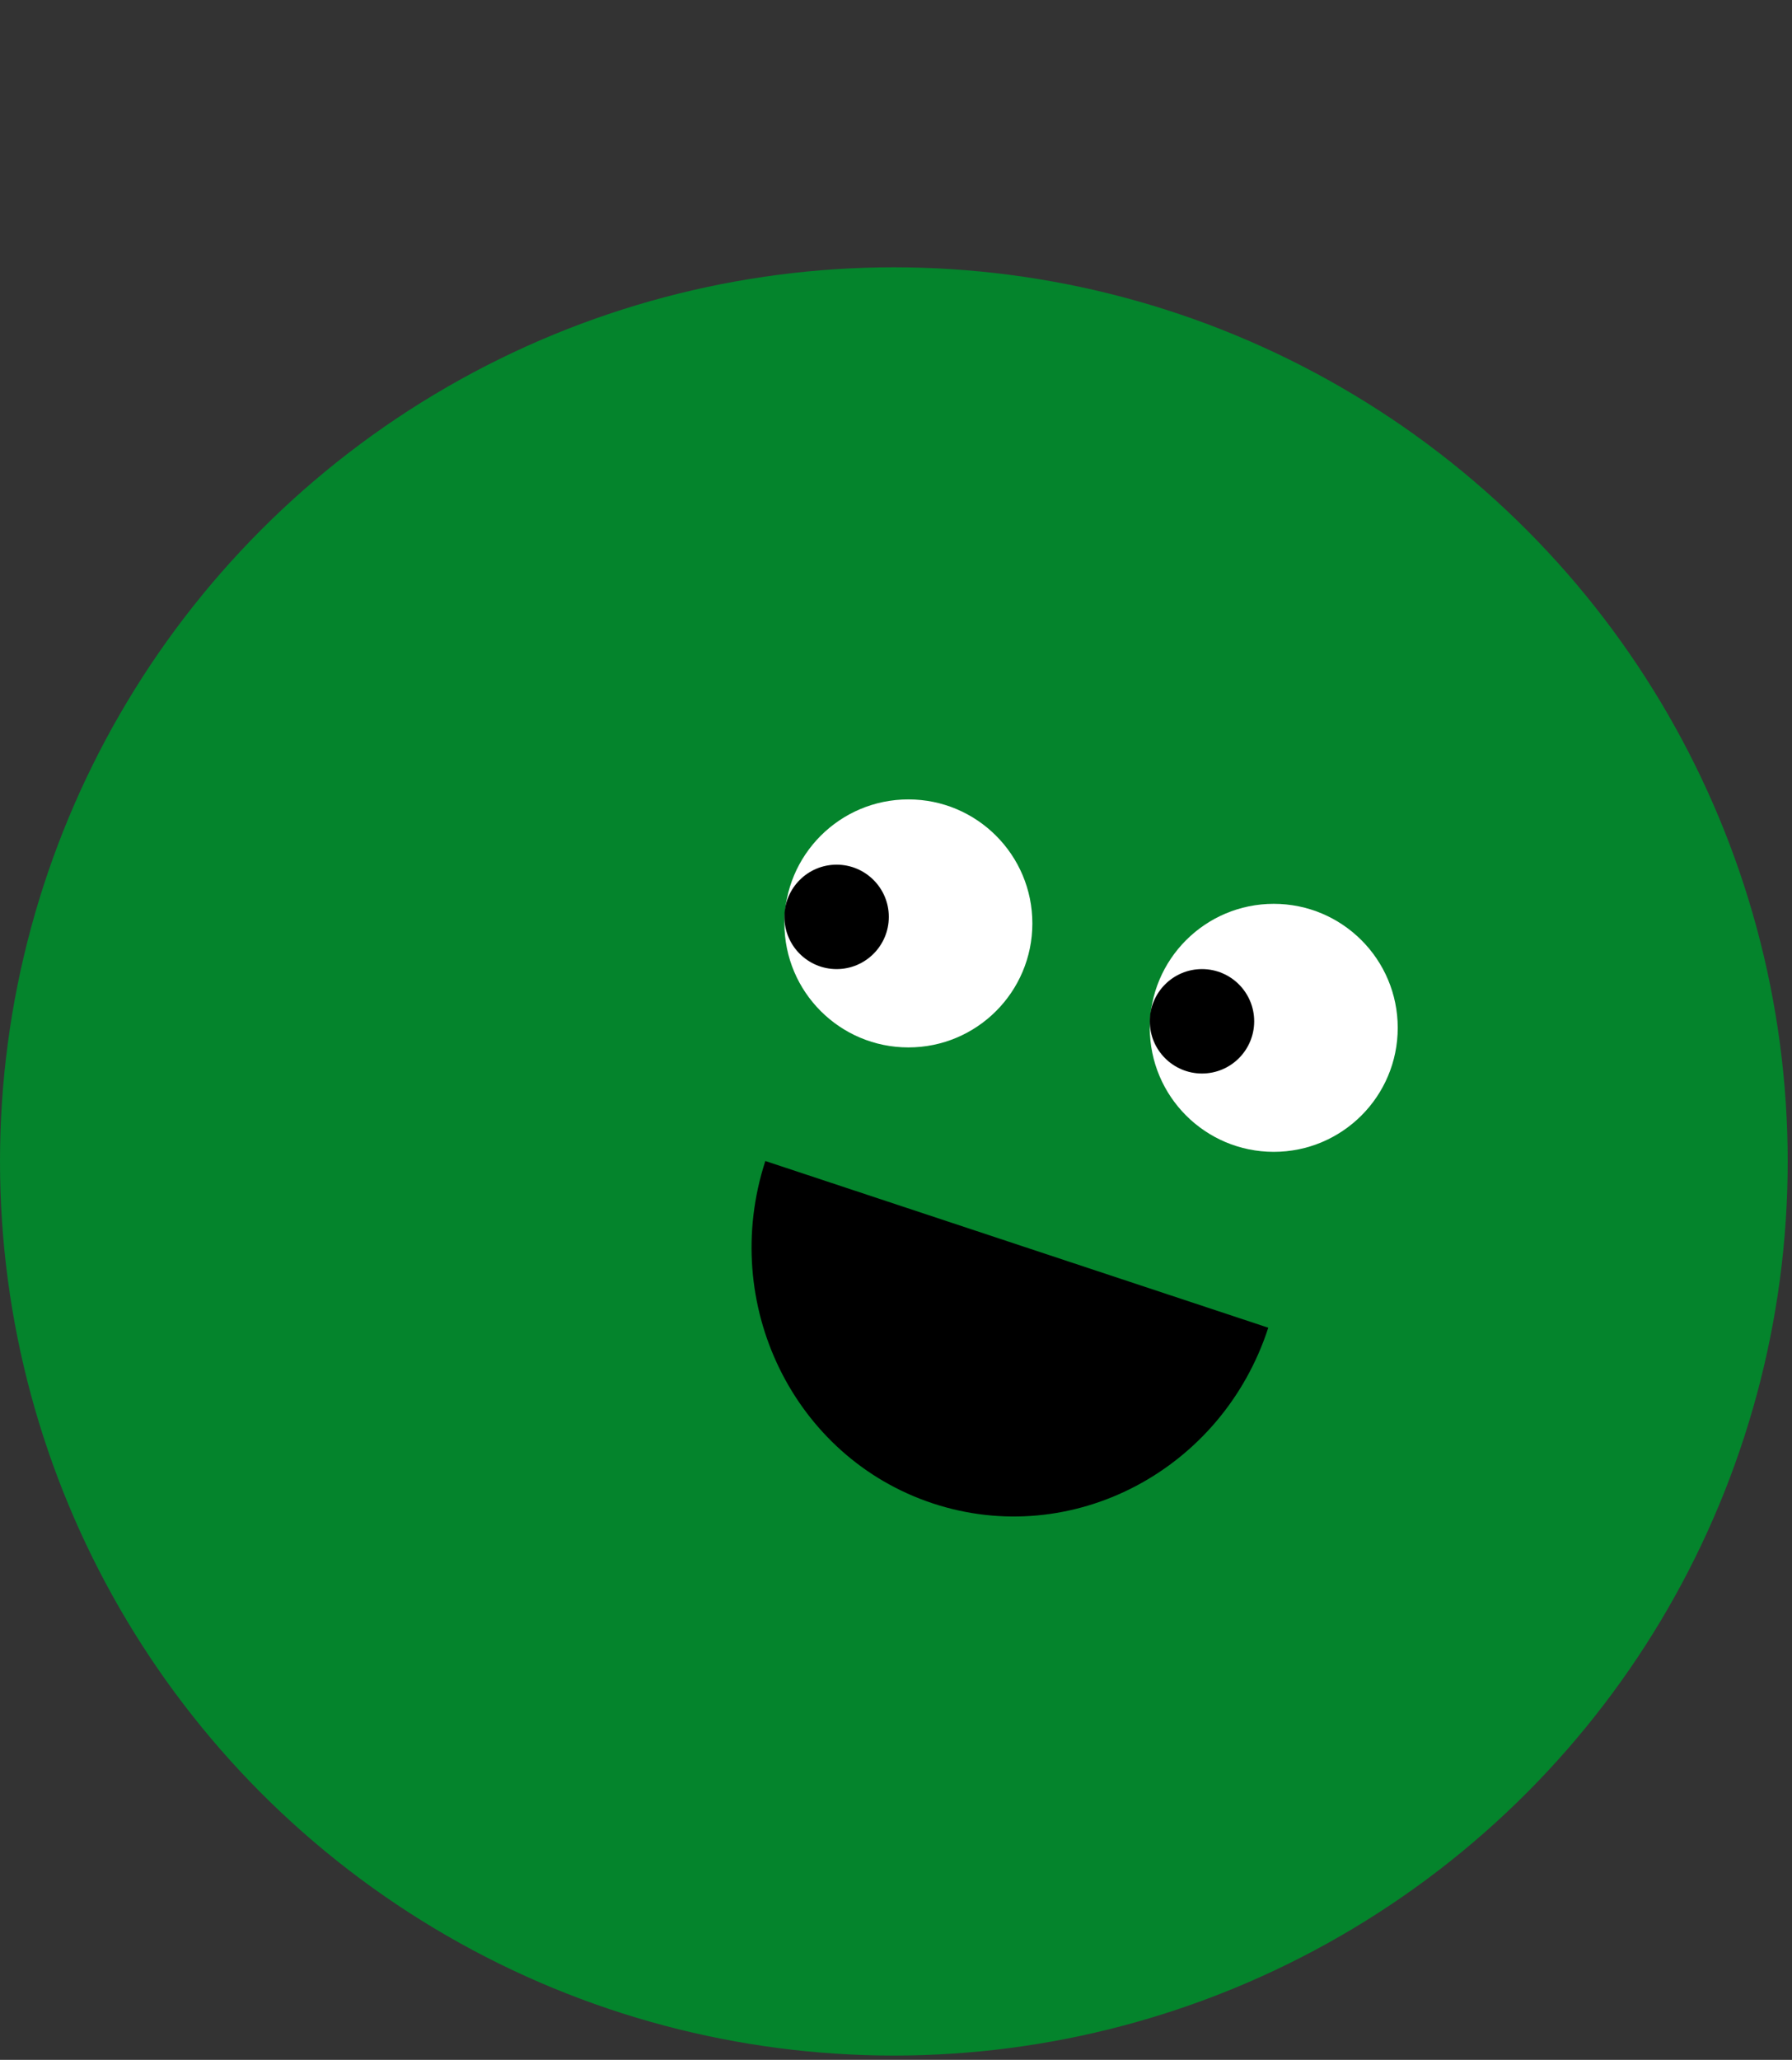 <svg width="342" height="393" viewBox="0 0 342 393" fill="none" xmlns="http://www.w3.org/2000/svg">
<rect x="0" y="0" width="342" height="393" fill="#333333" stroke="none"/>
<circle cx="170.59" cy="221.59" r="170.59" fill="#04842C"/>
<path d="M177.996 286.823C204.502 295.606 233.179 280.604 242.048 253.315L146.062 221.509C137.193 248.798 151.49 278.04 177.996 286.823Z" fill="black"/>
<circle cx="243.095" cy="196.1" r="23.659" fill="white"/>
<circle cx="173.365" cy="176.177" r="23.659" fill="white"/>
<circle cx="229.398" cy="194.854" r="9.961" fill="black"/>
<circle cx="159.668" cy="174.932" r="9.961" fill="black"/>
</svg>

